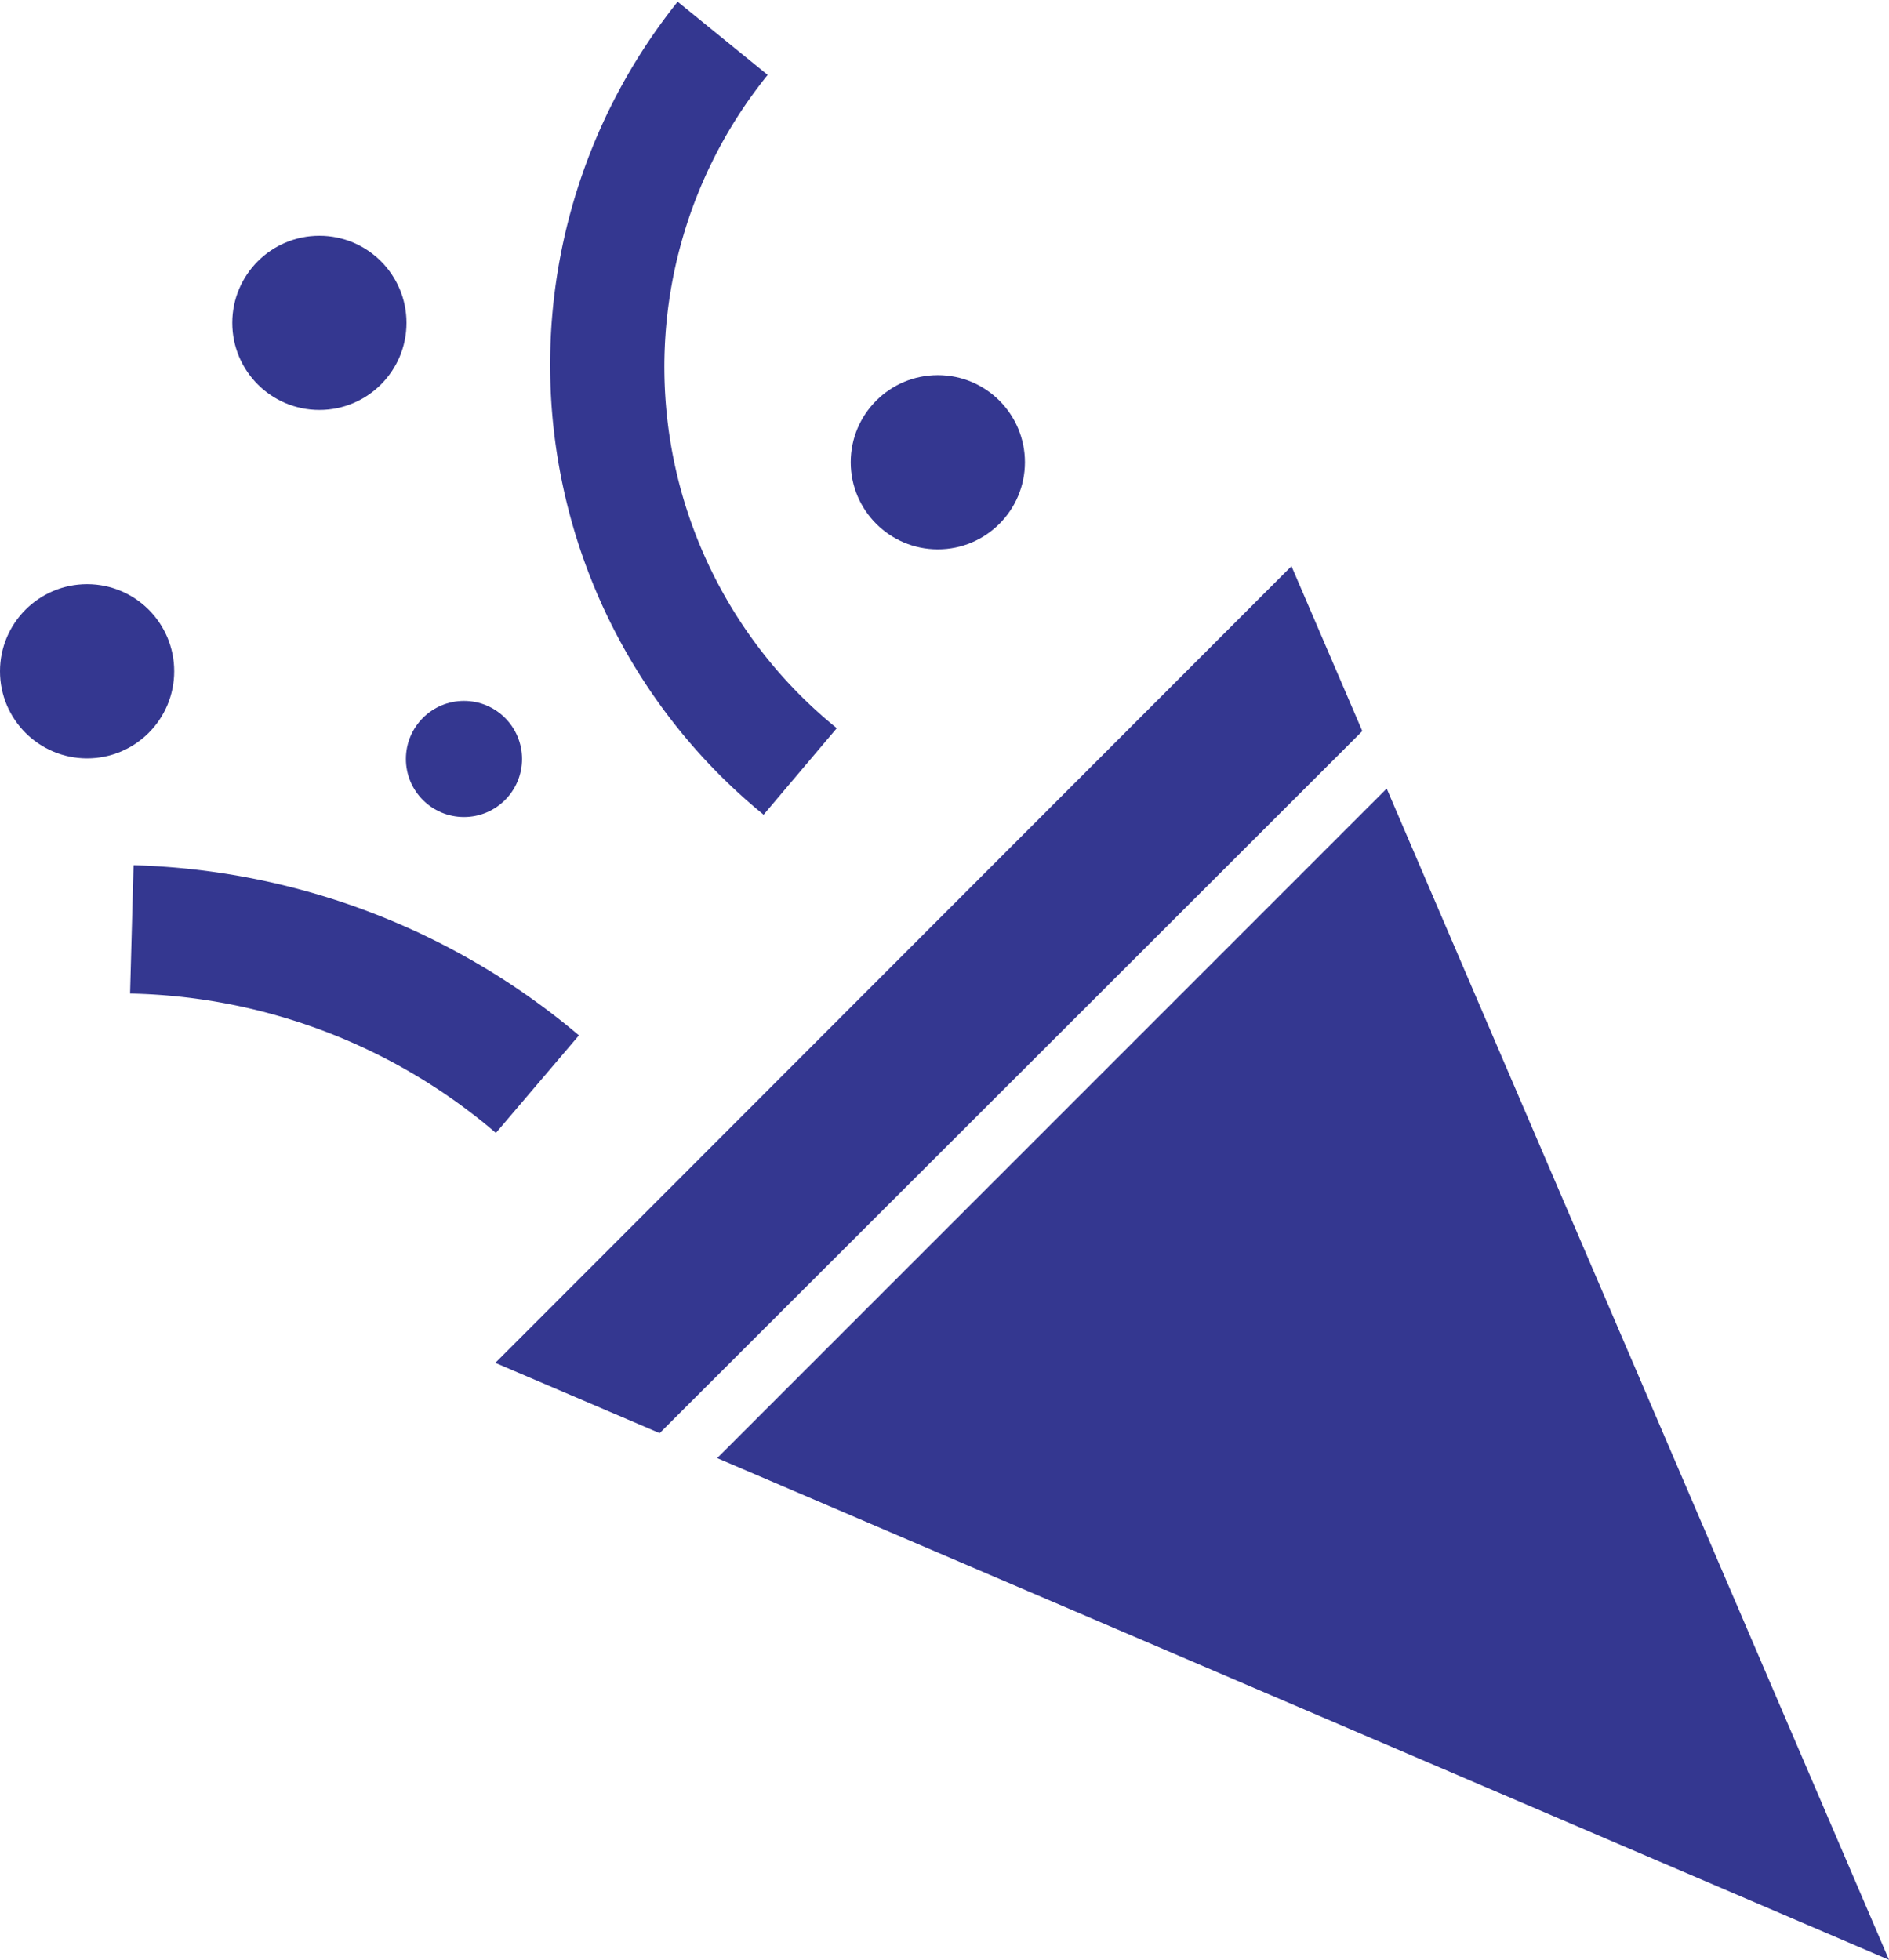 <svg id="Layer_1" data-name="Layer 1" xmlns="http://www.w3.org/2000/svg" viewBox="0 0 32.53 33.75"><defs><style>.cls-1{fill:#343790;}</style></defs><title>nav-party-icon</title><circle class="cls-1" cx="7.99" cy="13.07" r="1"/><circle class="cls-1" cx="1.5" cy="11.56" r="1.5"/><circle class="cls-1" cx="16.15" cy="7.96" r="1.5"/><circle class="cls-1" cx="5.5" cy="5.56" r="1.5"/><path class="cls-1" d="M9.74,23.48a10,10,0,0,0-6.3-2.4l.06-2.21a12.41,12.41,0,0,1,7.67,2.93Z" transform="translate(-1.2 -3.97)"/><path class="cls-1" d="M14.35,18A10,10,0,0,1,12.87,4l1.55,1.26a8,8,0,0,0,1.19,11.25Z" transform="translate(-1.2 -3.97)"/><polygon class="cls-1" points="12.35 25.11 32.53 33.75 23.88 13.58 12.35 25.11"/><polygon class="cls-1" points="23.46 12.59 22.24 9.75 8.53 23.47 11.36 24.68 23.46 12.59"/></svg>